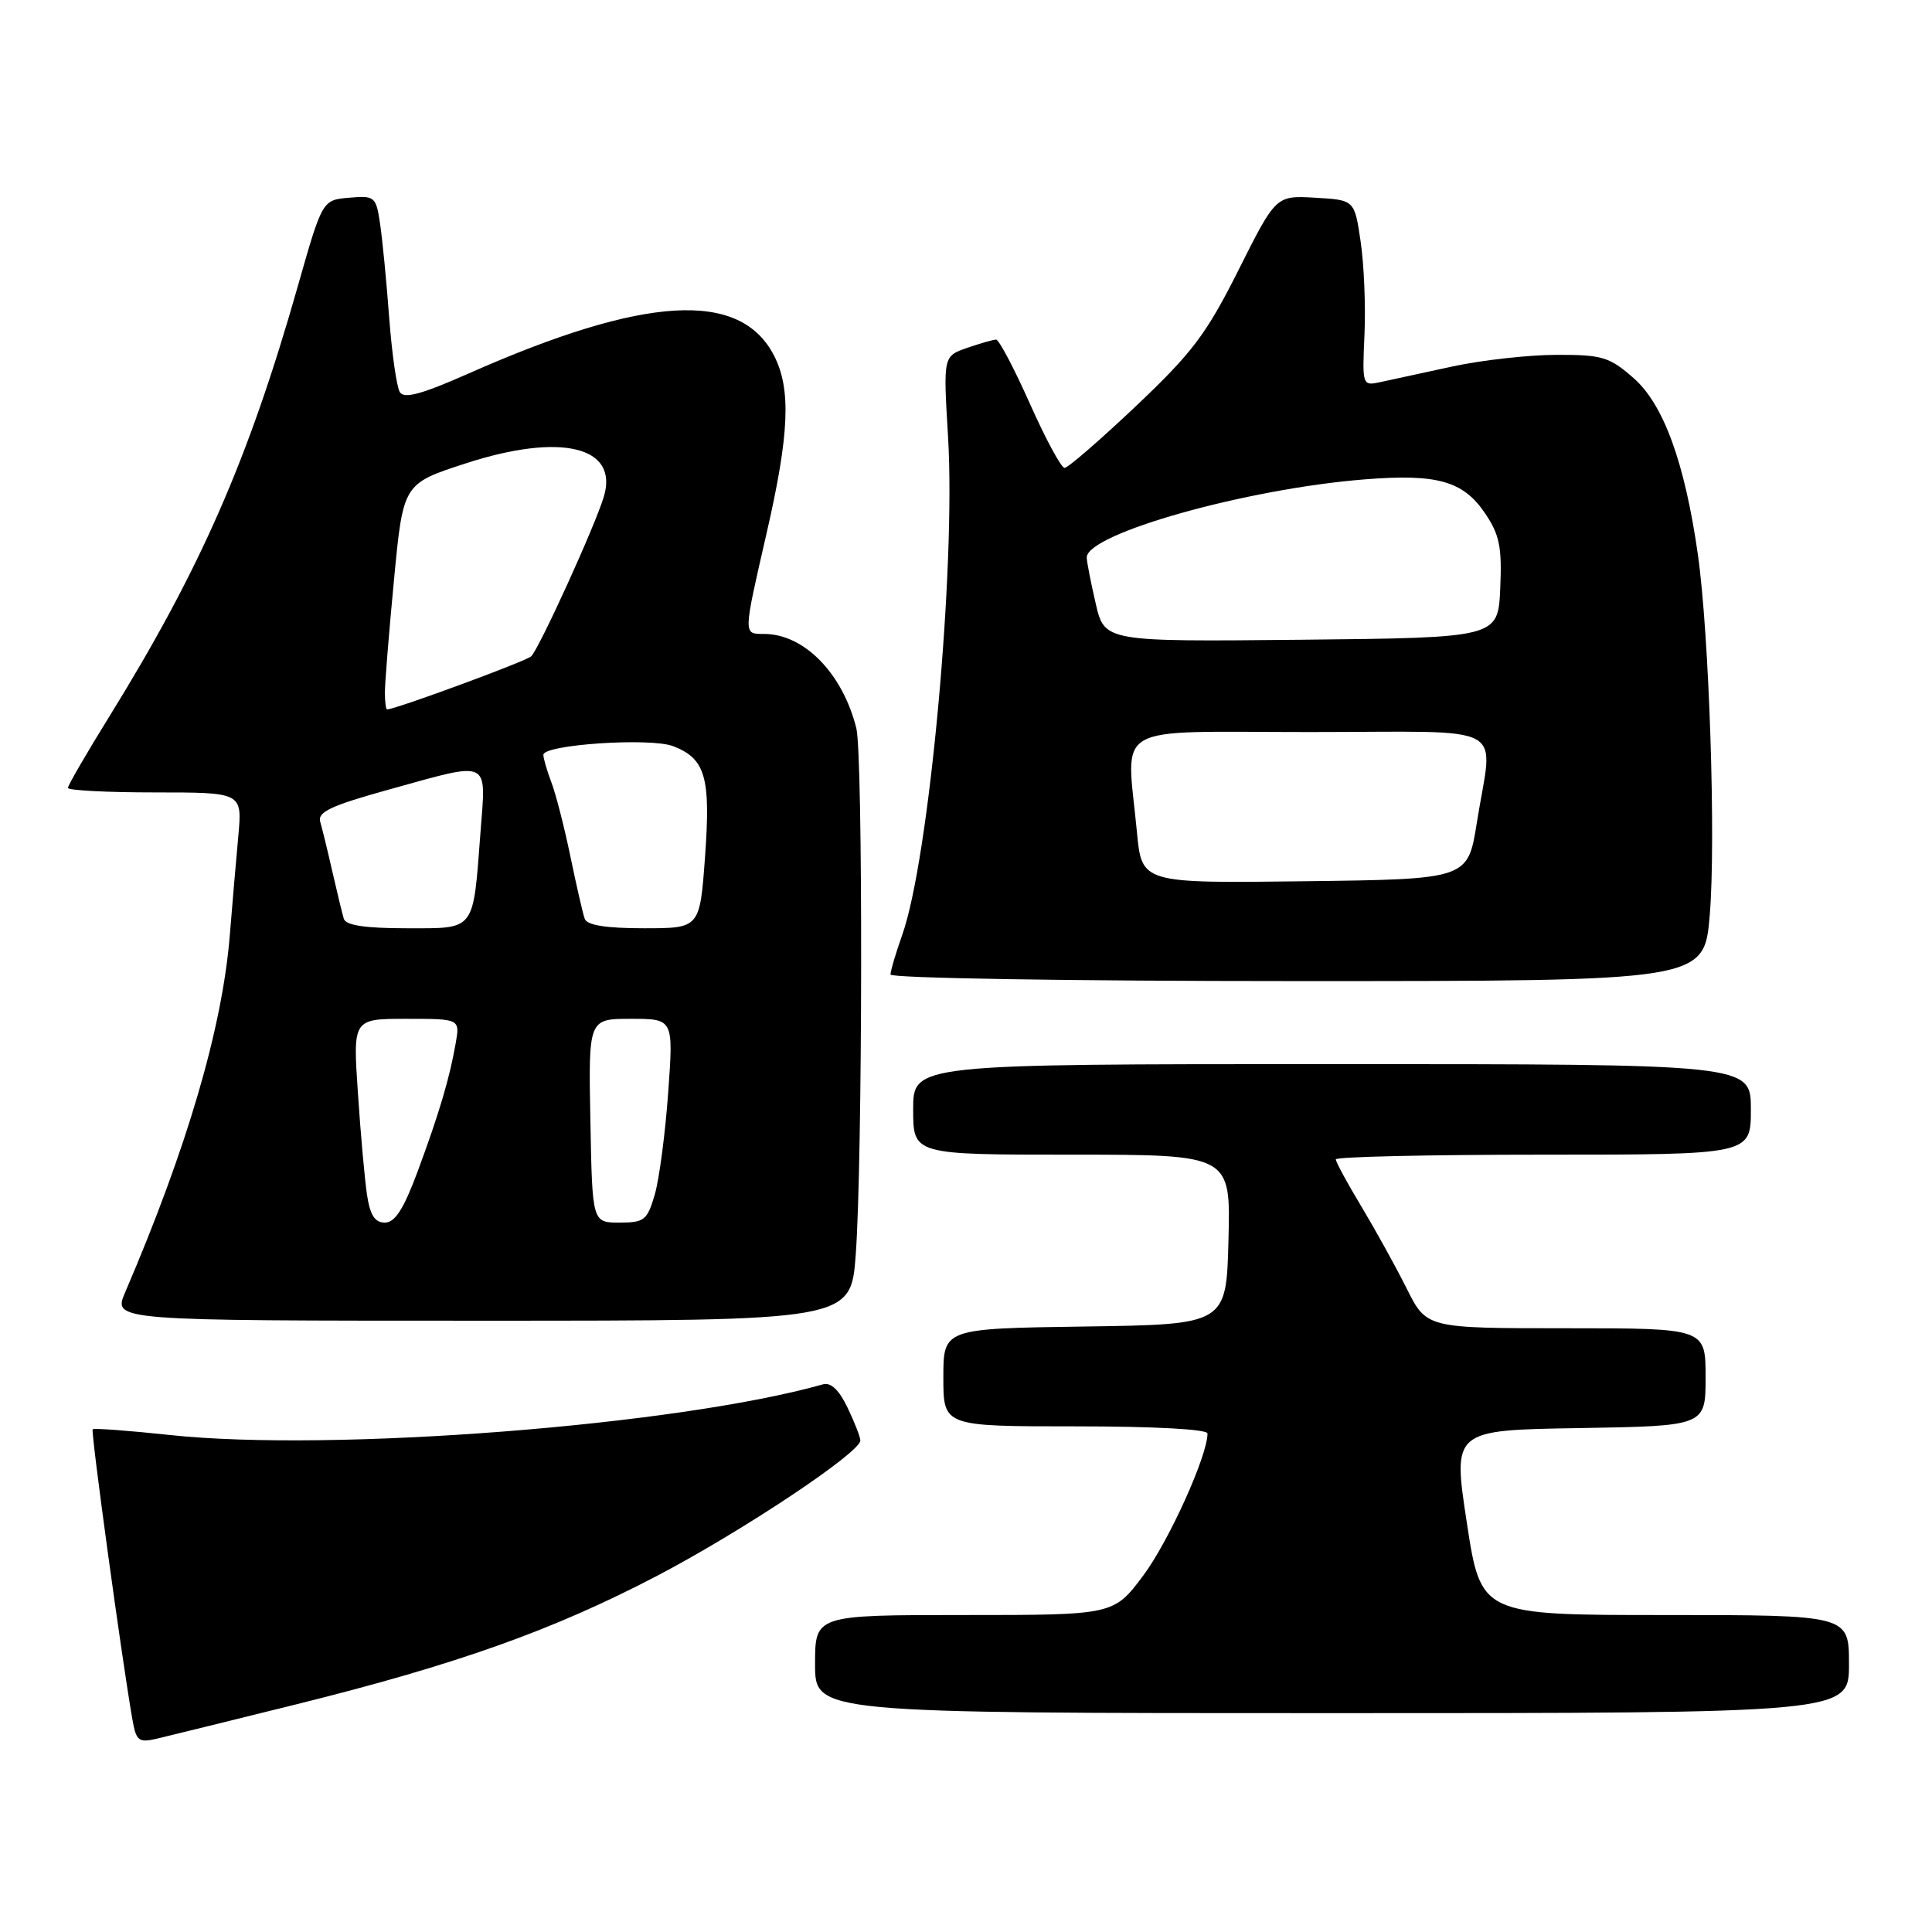 <?xml version="1.0" encoding="UTF-8" standalone="no"?>
<!DOCTYPE svg PUBLIC "-//W3C//DTD SVG 1.1//EN" "http://www.w3.org/Graphics/SVG/1.1/DTD/svg11.dtd" >
<svg xmlns="http://www.w3.org/2000/svg" xmlns:xlink="http://www.w3.org/1999/xlink" version="1.1" viewBox="0 0 256 256">
 <g >
 <path fill="currentColor"
d=" M 39.31 225.82 C 60.56 220.54 73.25 216.02 87.00 208.84 C 98.23 202.97 114.00 192.48 114.00 190.87 C 114.00 190.43 113.24 188.47 112.31 186.53 C 111.20 184.19 110.09 183.14 109.06 183.43 C 89.78 188.88 44.00 192.44 22.54 190.15 C 17.06 189.56 12.45 189.22 12.28 189.39 C 12.01 189.65 16.11 219.60 17.53 227.76 C 18.04 230.70 18.35 230.95 20.80 230.38 C 22.28 230.03 30.61 227.98 39.31 225.82 Z  M 245.00 220.50 C 245.00 214.00 245.00 214.00 220.61 214.00 C 196.23 214.00 196.23 214.00 194.36 201.75 C 192.49 189.50 192.49 189.50 209.24 189.23 C 226.00 188.95 226.00 188.95 226.00 182.48 C 226.00 176.00 226.00 176.00 207.52 176.00 C 189.03 176.00 189.03 176.00 186.40 170.75 C 184.96 167.86 182.25 162.97 180.39 159.87 C 178.52 156.77 177.00 153.96 177.00 153.62 C 177.00 153.28 189.38 153.00 204.50 153.00 C 232.00 153.00 232.00 153.00 232.00 147.00 C 232.00 141.00 232.00 141.00 176.50 141.00 C 121.00 141.00 121.00 141.00 121.00 147.00 C 121.00 153.00 121.00 153.00 142.03 153.00 C 163.07 153.00 163.07 153.00 162.78 164.25 C 162.50 175.50 162.50 175.50 143.75 175.77 C 125.00 176.04 125.00 176.04 125.00 182.52 C 125.00 189.00 125.00 189.00 142.50 189.00 C 152.94 189.00 160.00 189.38 160.00 189.95 C 160.00 192.90 154.87 204.23 151.50 208.75 C 147.57 214.00 147.57 214.00 127.79 214.00 C 108.00 214.00 108.00 214.00 108.00 220.50 C 108.00 227.00 108.00 227.00 176.50 227.00 C 245.00 227.00 245.00 227.00 245.00 220.50 Z  M 113.39 166.25 C 114.30 153.83 114.36 100.09 113.47 96.50 C 111.65 89.22 106.56 84.01 101.25 84.00 C 98.46 84.00 98.46 84.25 101.57 70.69 C 104.60 57.51 104.85 51.54 102.55 47.09 C 98.06 38.41 85.45 39.15 62.12 49.48 C 55.88 52.24 53.54 52.88 52.98 51.96 C 52.56 51.28 51.93 46.85 51.57 42.11 C 51.22 37.38 50.68 31.79 50.37 29.70 C 49.83 26.04 49.67 25.90 46.26 26.20 C 42.71 26.50 42.71 26.50 39.44 38.00 C 32.92 60.90 26.56 75.42 14.48 94.95 C 11.46 99.82 9.00 104.07 9.00 104.40 C 9.00 104.73 14.20 105.00 20.55 105.00 C 32.10 105.00 32.10 105.00 31.58 110.75 C 31.29 113.91 30.78 119.84 30.45 123.93 C 29.45 136.23 24.80 152.09 16.58 171.25 C 14.97 175.00 14.97 175.00 63.86 175.00 C 112.74 175.00 112.74 175.00 113.39 166.25 Z  M 226.55 121.25 C 227.38 111.37 226.48 84.07 224.98 73.50 C 223.25 61.33 220.44 53.59 216.47 50.11 C 213.26 47.29 212.31 47.00 206.22 47.02 C 202.52 47.03 196.35 47.72 192.50 48.55 C 188.65 49.39 184.38 50.32 183.00 50.61 C 180.50 51.15 180.50 51.15 180.80 44.33 C 180.97 40.57 180.74 35.02 180.29 32.00 C 179.48 26.50 179.48 26.50 174.28 26.20 C 169.07 25.90 169.07 25.90 164.12 35.76 C 159.86 44.26 157.98 46.75 150.52 53.81 C 145.76 58.31 141.51 62.00 141.06 62.00 C 140.62 62.00 138.55 58.17 136.47 53.50 C 134.39 48.83 132.37 45.00 131.99 45.00 C 131.61 45.00 129.88 45.50 128.14 46.10 C 124.98 47.20 124.98 47.20 125.62 57.85 C 126.67 75.22 123.12 113.84 119.55 123.88 C 118.70 126.28 118.00 128.64 118.00 129.13 C 118.00 129.61 141.81 130.00 171.91 130.00 C 225.82 130.00 225.82 130.00 226.55 121.25 Z  M 48.62 158.25 C 48.32 156.19 47.77 150.11 47.42 144.75 C 46.76 135.00 46.76 135.00 53.86 135.00 C 60.95 135.00 60.95 135.00 60.38 138.25 C 59.57 142.88 58.20 147.51 55.33 155.25 C 53.49 160.20 52.34 162.00 51.00 162.00 C 49.66 162.00 49.03 161.01 48.62 158.25 Z  M 78.23 148.50 C 77.97 135.00 77.97 135.00 83.60 135.00 C 89.24 135.00 89.24 135.00 88.54 144.75 C 88.16 150.11 87.36 156.19 86.77 158.25 C 85.77 161.69 85.38 162.00 82.08 162.00 C 78.48 162.00 78.48 162.00 78.23 148.50 Z  M 45.56 121.75 C 45.35 121.06 44.67 118.25 44.04 115.50 C 43.42 112.75 42.69 109.77 42.43 108.89 C 42.05 107.60 43.86 106.75 51.46 104.64 C 65.17 100.84 64.41 100.49 63.67 110.25 C 62.66 123.55 63.08 123.00 53.85 123.00 C 48.39 123.00 45.82 122.61 45.56 121.75 Z  M 77.48 121.75 C 77.23 121.06 76.38 117.34 75.58 113.48 C 74.78 109.61 73.65 105.20 73.06 103.66 C 72.48 102.13 72.00 100.49 72.00 100.02 C 72.00 98.66 86.17 97.71 89.19 98.87 C 93.48 100.52 94.19 102.99 93.42 113.54 C 92.73 123.00 92.73 123.00 85.33 123.00 C 80.32 123.00 77.79 122.60 77.48 121.75 Z  M 51.00 91.75 C 51.00 90.51 51.54 83.79 52.21 76.80 C 53.42 64.10 53.42 64.10 61.68 61.41 C 74.32 57.30 82.02 59.15 80.01 65.82 C 78.85 69.69 71.43 85.98 70.38 86.97 C 69.68 87.63 52.39 94.00 51.29 94.00 C 51.13 94.00 51.00 92.99 51.00 91.75 Z  M 150.65 110.27 C 149.27 95.57 146.80 97.00 173.50 97.00 C 200.55 97.00 197.82 95.52 195.69 109.00 C 194.50 116.50 194.50 116.50 172.90 116.77 C 151.29 117.04 151.29 117.04 150.65 110.27 Z  M 145.18 79.94 C 144.53 77.14 144.00 74.41 144.00 73.87 C 144.00 70.71 165.20 64.75 180.83 63.52 C 190.44 62.75 193.89 63.73 196.79 68.03 C 198.70 70.86 199.03 72.49 198.79 77.96 C 198.50 84.50 198.50 84.50 172.43 84.77 C 146.35 85.03 146.35 85.03 145.18 79.94 Z "/>
</g>
</svg>